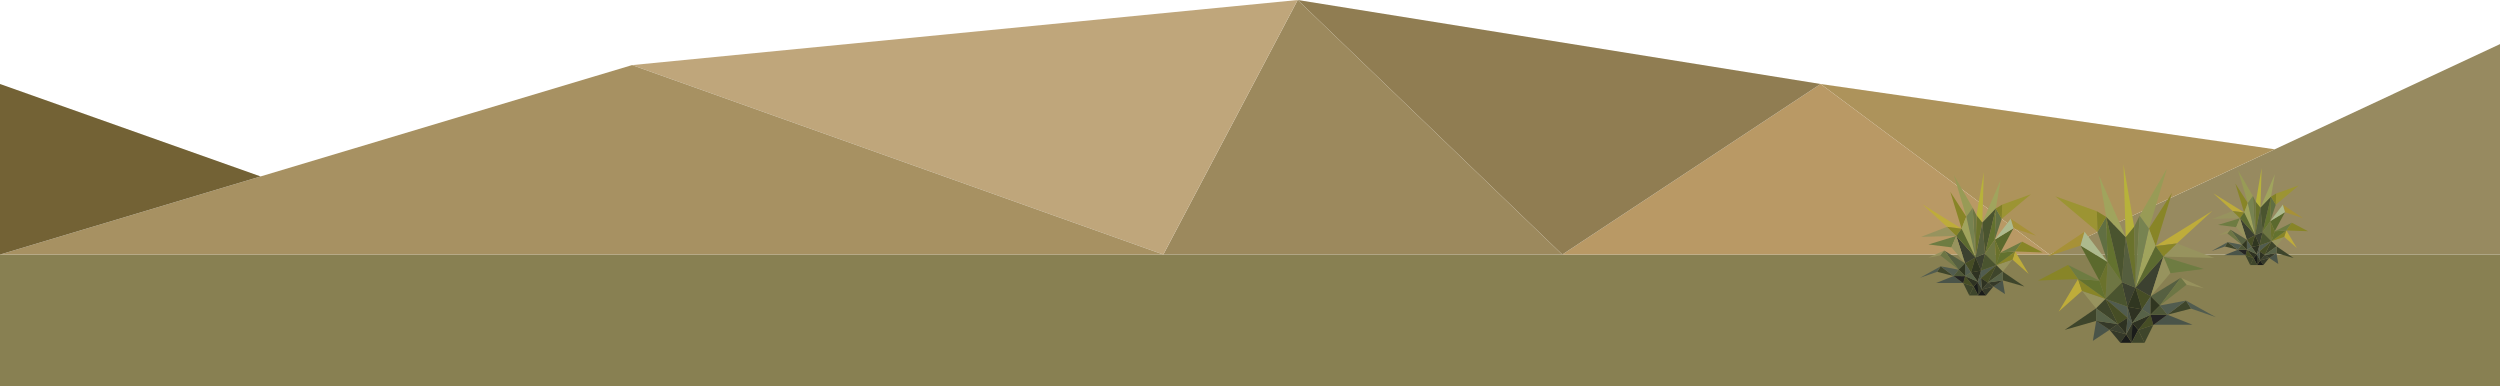 <svg xmlns="http://www.w3.org/2000/svg" xmlns:xlink="http://www.w3.org/1999/xlink" viewBox="0 0 595.28 92"><defs><style>.cls-1{fill:none;}.cls-2{fill:#888052;}.cls-3{fill:#978a60;}.cls-4{fill:#ad935b;}.cls-5{fill:#b99965;}.cls-6{fill:#907d52;}.cls-7{fill:#9c895d;}.cls-8{fill:#bfa67b;}.cls-9{fill:#a79162;}.cls-10{fill:#736235;}.cls-11{clip-path:url(#clip-path);}.cls-12{clip-path:url(#clip-path-3);}.cls-13{clip-path:url(#clip-path-5);}.cls-14{fill:#beac3a;}.cls-15{fill:#353929;}.cls-16{fill:#97935e;}.cls-17{fill:#464d25;}.cls-18{fill:#3e452b;}.cls-19{fill:#5b692d;}.cls-20{fill:#1a1c1a;}.cls-21{fill:#515c4f;}.cls-22{fill:#888527;}.cls-23{fill:#6e7643;}.cls-24{fill:#3c4130;}.cls-25{fill:#b7b23a;}.cls-26{fill:#6a722c;}.cls-27{fill:#a0a45d;}.cls-28{fill:#2e3222;}.cls-29{fill:#a79137;}.cls-30{fill:#616f42;}.cls-31{fill:#989b56;}.cls-32{fill:#4a5449;}.cls-33{fill:#63722f;}.cls-34{fill:#97925d;}.cls-35{fill:#303621;}.cls-36{fill:#adba8e;}.cls-37{fill:#555e3e;}.cls-38{fill:#9c9433;}.cls-39{fill:#566041;}.cls-40{fill:#838226;}.cls-41{fill:#242423;}.cls-42{fill:#5c6a30;}.cls-43{fill:#6e7c42;}.cls-44{fill:#4a542f;}.cls-45{fill:#4d5637;}.cls-46{fill:#576248;}.cls-47{fill:#778351;}.cls-48{fill:#6d7645;}.cls-49{clip-path:url(#clip-path-7);}.cls-50{clip-path:url(#clip-path-9);}.cls-51{clip-path:url(#clip-path-11);}.cls-52{clip-path:url(#clip-path-13);}.cls-53{clip-path:url(#clip-path-15);}.cls-54{clip-path:url(#clip-path-17);}</style><clipPath id="clip-path"><rect class="cls-1" x="456" y="40.3" width="32" height="31.07"/></clipPath><clipPath id="clip-path-3"><rect class="cls-1" x="460.85" y="53.68" width="21.38" height="34.98"/></clipPath><clipPath id="clip-path-5"><rect class="cls-1" x="457.19" y="41.02" width="29.24" height="29.34"/></clipPath><clipPath id="clip-path-7"><rect class="cls-1" x="483" y="38.12" width="46.33" height="44.98"/></clipPath><clipPath id="clip-path-9"><rect class="cls-1" x="491.36" y="57.48" width="30.95" height="50.65"/></clipPath><clipPath id="clip-path-11"><rect class="cls-1" x="485.28" y="39.15" width="42.34" height="42.48"/></clipPath><clipPath id="clip-path-13"><rect class="cls-1" x="525.64" y="39.47" width="25.19" height="24.45"/></clipPath><clipPath id="clip-path-15"><rect class="cls-1" x="529.46" y="49.99" width="16.83" height="27.53"/></clipPath><clipPath id="clip-path-17"><rect class="cls-1" x="526.57" y="40.03" width="23.01" height="23.09"/></clipPath></defs><title>Hills with flax</title><g id="Hills"><rect class="cls-2" y="60.61" width="595.28" height="31.39"/><polygon class="cls-3" points="595.28 10.5 595.28 60.61 488 60.61 541.64 35.55 595.28 10.5"/><polygon class="cls-4" points="541.64 35.55 488 60.61 433.5 20 541.64 35.55"/><polygon class="cls-5" points="488 60.61 372 60.61 433.5 20 488 60.61"/><polygon class="cls-6" points="433.5 20 372 60.61 309 0 433.5 20"/><polygon class="cls-7" points="372 60.61 277 60.61 309 0 372 60.61"/><polygon class="cls-8" points="309 0 277 60.61 150.5 15.5 309 0"/><polygon class="cls-9" points="277 60.61 0 60.61 62.05 42.01 150.5 15.5 277 60.61"/><polygon class="cls-10" points="62.05 42.01 0 60.61 0 20 62.05 42.01"/><g class="cls-11"><g class="cls-11"><g class="cls-13"><g class="cls-13"><polygon class="cls-14" points="479.85 59.87 483.04 65.22 479.19 61.81 479.85 59.87"/><path class="cls-15" d="M470.92,67.09l0,0,1,1.82s-.89,1.4-.89,1.4l-.12-3.27Z"/><polygon class="cls-16" points="479.19 61.81 476.89 64.69 475.33 63.13 479.19 61.81"/><polygon class="cls-17" points="470.39 61.3 469.32 64.86 467.9 62.7 470.39 61.3"/><polygon class="cls-18" points="476.89 64.69 473.31 67.28 475.33 63.13 476.89 64.69"/><polygon class="cls-19" points="479.44 54.35 476.33 60.13 474.98 57.06 479.44 54.35"/><polygon class="cls-17" points="467.92 65.75 469.95 68.24 467.47 67.43 467.92 65.75"/><polygon class="cls-18" points="465.16 65.73 461.26 64.72 462.09 63.41 465.16 65.73"/><polygon class="cls-20" points="470.92 67.08 471.04 70.35 469.95 68.24 470.92 67.08"/><polygon class="cls-15" points="474.66 68.21 472.88 70.36 471.93 68.95 474.66 68.21"/><polygon class="cls-21" points="475.33 63.13 471.71 66.23 471.71 64.42 475.33 63.13"/><polygon class="cls-22" points="479.19 61.81 475.33 63.13 479.85 59.87 479.19 61.81"/><path class="cls-20" d="M471,70.35s.89-1.35.89-1.4l1,1.41H471Z"/><polygon class="cls-16" points="465.81 56.18 457.44 56.4 463.6 54.01 465.81 56.18"/><polygon class="cls-23" points="474.98 57.06 475.33 63.13 472.65 60.45 472.67 60.36 472.68 60.33 474.98 57.06"/><polygon class="cls-24" points="471.71 64.42 470.39 61.3 472.65 60.37 472.62 60.42 472.65 60.45 471.71 64.42"/><polygon class="cls-14" points="457.76 48.66 467.08 54.45 463.6 54.01 457.76 48.66"/><polygon class="cls-25" points="472.37 41.02 472.01 52.99 470.62 51.27 472.37 41.02"/><polygon class="cls-26" points="470.62 51.27 472.01 52.99 470.39 61.3 470.62 51.27"/><polygon class="cls-26" points="474.98 57.06 476.33 60.13 475.33 63.13 474.98 57.06"/><polygon class="cls-27" points="476.37 42.88 475.22 49.65 472.01 52.99 476.37 42.88"/><polygon class="cls-18" points="482.04 68.23 476.86 66.75 476.89 64.69 482.04 68.23"/><polygon class="cls-22" points="468.19 51.58 467.08 54.45 464.39 45.68 468.19 51.58"/><polygon class="cls-28" points="471.71 64.42 470.92 67.08 469.32 64.86 471.71 64.42"/><polygon class="cls-29" points="484.84 56.14 479.44 54.35 478.78 52.09 484.84 56.14"/><polygon class="cls-30" points="475.22 49.65 476.64 52.1 474.98 57.06 475.22 49.65"/><polygon class="cls-28" points="470.92 67.08 469.95 68.24 467.92 65.75 470.92 67.08"/><polygon class="cls-17" points="475.33 63.13 473.31 67.28 471.71 66.23 475.33 63.13"/><polygon class="cls-31" points="465.23 41.68 469.72 49.46 468.19 51.58 465.23 41.68"/><polygon class="cls-27" points="468.19 51.58 470.39 61.3 467.08 54.45 468.19 51.58"/><polygon class="cls-32" points="467.4 67.38 461.02 67.38 465.16 65.73 467.4 67.38"/><polygon class="cls-32" points="476.86 66.75 477.41 70.03 474.66 68.21 476.86 66.75"/><polygon class="cls-15" points="476.86 66.75 474.66 68.21 473.31 67.28 476.86 66.75"/><polygon class="cls-33" points="475.22 49.65 474.98 57.06 472.68 60.33 475.22 49.65"/><polygon class="cls-34" points="462.93 59.65 462.01 60.8 459.13 61.38 462.93 59.65"/><polygon class="cls-35" points="470.39 61.3 471.71 64.42 469.32 64.86 470.39 61.3"/><polygon class="cls-33" points="479.85 59.87 475.33 63.13 476.33 60.13 479.85 59.87"/><polygon class="cls-18" points="469.95 68.24 471.04 70.35 468.91 70.36 469.95 68.24"/><polygon class="cls-22" points="467.08 54.45 465.81 56.18 463.6 54.01 467.08 54.45"/><polygon class="cls-36" points="478.78 52.09 479.44 54.35 474.98 57.06 478.78 52.09"/><polygon class="cls-37" points="470.39 61.3 472.01 52.99 472.67 60.34 472.65 60.37 470.39 61.3"/><polygon class="cls-21" points="467.9 62.7 469.32 64.86 467.92 65.75 467.9 62.7"/><polygon class="cls-21" points="462.09 63.41 461.26 64.72 457.19 66.14 462.09 63.41"/><polygon class="cls-38" points="483.59 46.26 476.64 52.1 476.75 48.71 483.59 46.26"/><polygon class="cls-24" points="465.81 56.18 470.39 61.3 467.9 62.7 465.81 56.18"/><polygon class="cls-39" points="467.9 62.7 466.38 64.22 462.93 59.65 467.9 62.7"/><polygon class="cls-40" points="476.75 48.71 476.64 52.1 475.22 49.65 476.75 48.71"/><polygon class="cls-41" points="467.4 67.38 465.16 65.73 467.92 65.75 467.47 67.43 467.4 67.38"/><polygon class="cls-35" points="467.9 62.7 467.92 65.75 466.38 64.22 467.9 62.7"/><polygon class="cls-42" points="467.08 54.45 470.39 61.3 465.81 56.18 467.08 54.45"/><polygon class="cls-23" points="469.72 49.46 470.62 51.27 470.39 61.3 469.72 49.46"/><polygon class="cls-43" points="465.81 56.18 464.66 58.9 459.18 58.21 465.81 56.18"/><polygon class="cls-44" points="475.33 63.13 471.71 64.42 472.65 60.45 475.33 63.13"/><polygon class="cls-45" points="467.92 65.75 465.16 65.73 466.38 64.22 467.92 65.75"/><polygon class="cls-18" points="469.95 68.24 468.91 70.36 467.47 67.43 469.95 68.24"/><polygon class="cls-28" points="473.31 67.28 471.93 68.95 471.71 66.23 473.31 67.28"/><polygon class="cls-46" points="469.32 64.86 470.92 67.08 467.92 65.75 469.32 64.86"/><polygon class="cls-47" points="468.19 51.58 469.72 49.46 470.39 61.3 468.19 51.58"/><polygon class="cls-24" points="474.66 68.21 471.93 68.95 473.31 67.28 474.66 68.21"/><polygon class="cls-48" points="462.93 59.65 466.38 64.22 462.01 60.8 462.93 59.65"/><polygon class="cls-16" points="464.66 58.9 465.81 56.18 467.9 62.7 464.66 58.9"/><polygon class="cls-44" points="475.22 49.65 472.68 60.33 472.67 60.34 472.01 52.99 475.22 49.65"/><polygon class="cls-21" points="466.38 64.22 465.16 65.73 462.09 63.41 466.38 64.22"/><polygon class="cls-43" points="479.85 59.87 476.33 60.13 481.5 57.54 479.85 59.87"/><polygon class="cls-32" points="471.71 64.42 471.71 66.23 470.92 67.08 471.71 64.42"/><polygon class="cls-46" points="476.89 64.69 476.86 66.75 473.31 67.28 476.89 64.69"/><polygon class="cls-22" points="486.43 60.12 479.85 59.87 481.5 57.54 486.43 60.12"/><path class="cls-32" d="M471.71,66.23l.22,2.72s-.83-1.54-1-1.82l0,0h0Z"/></g></g></g></g><g class="cls-49"><g class="cls-49"><g class="cls-51"><g class="cls-51"><polygon class="cls-14" points="494.8 66.45 490.19 74.2 495.75 69.27 494.8 66.45"/><path class="cls-15" d="M507.73,76.9s0,0,0,.06l-1.43,2.63c0,.08,1.3,2,1.3,2l.17-4.72Z"/><polygon class="cls-16" points="495.75 69.27 499.09 73.43 501.35 71.17 495.75 69.27"/><polygon class="cls-17" points="508.49 68.51 510.04 73.67 512.1 70.55 508.49 68.51"/><polygon class="cls-18" points="499.09 73.43 504.27 77.17 501.35 71.17 499.09 73.43"/><polygon class="cls-19" points="495.4 58.46 499.89 66.82 501.85 62.38 495.4 58.46"/><polygon class="cls-17" points="512.07 74.96 509.13 78.57 512.73 77.4 512.07 74.96"/><polygon class="cls-18" points="516.07 74.94 521.71 73.48 520.51 71.57 516.07 74.94"/><polygon class="cls-20" points="507.73 76.89 507.56 81.62 509.13 78.57 507.73 76.89"/><polygon class="cls-15" points="502.31 78.53 504.88 81.63 506.26 79.59 502.31 78.53"/><polygon class="cls-21" points="501.35 71.17 506.58 75.66 506.58 73.03 501.35 71.17"/><polygon class="cls-22" points="495.75 69.27 501.35 71.17 494.8 66.45 495.75 69.27"/><path class="cls-20" d="M507.56,81.62s-1.29-2-1.3-2l-1.38,2h2.68Z"/><polygon class="cls-16" points="515.13 61.1 527.24 61.42 518.33 57.96 515.13 61.1"/><polygon class="cls-23" points="501.85 62.38 501.35 71.17 505.23 67.29 505.2 67.16 505.18 67.11 501.85 62.38"/><polygon class="cls-24" points="506.58 73.03 508.49 68.51 505.23 67.18 505.28 67.24 505.23 67.29 506.58 73.03"/><polygon class="cls-14" points="526.78 50.22 513.29 58.59 518.33 57.96 526.78 50.22"/><polygon class="cls-25" points="505.63 39.15 506.15 56.49 508.17 53.99 505.63 39.15"/><polygon class="cls-26" points="508.17 53.99 506.15 56.49 508.49 68.51 508.17 53.99"/><polygon class="cls-26" points="501.85 62.38 499.89 66.82 501.35 71.17 501.85 62.38"/><polygon class="cls-27" points="499.84 41.85 501.51 51.65 506.15 56.49 499.84 41.85"/><polygon class="cls-18" points="491.63 78.55 499.13 76.41 499.09 73.43 491.63 78.55"/><polygon class="cls-22" points="511.69 54.44 513.29 58.59 517.18 45.9 511.69 54.44"/><polygon class="cls-28" points="506.58 73.03 507.73 76.89 510.04 73.67 506.58 73.03"/><polygon class="cls-29" points="487.57 61.05 495.4 58.46 496.35 55.18 487.57 61.05"/><polygon class="cls-30" points="501.51 51.65 499.44 55.2 501.85 62.38 501.51 51.65"/><polygon class="cls-28" points="507.73 76.89 509.13 78.57 512.07 74.96 507.73 76.89"/><polygon class="cls-17" points="501.35 71.17 504.27 77.17 506.58 75.66 501.35 71.17"/><polygon class="cls-31" points="515.98 40.11 509.47 51.37 511.69 54.44 515.98 40.11"/><polygon class="cls-27" points="511.69 54.44 508.49 68.51 513.29 58.59 511.69 54.44"/><polygon class="cls-32" points="512.83 77.32 522.06 77.32 516.07 74.94 512.83 77.32"/><polygon class="cls-32" points="499.13 76.41 498.33 81.17 502.31 78.53 499.13 76.41"/><polygon class="cls-15" points="499.13 76.41 502.31 78.53 504.27 77.17 499.13 76.41"/><polygon class="cls-33" points="501.51 51.65 501.85 62.38 505.18 67.11 501.51 51.65"/><polygon class="cls-34" points="519.29 66.13 520.63 67.8 524.79 68.63 519.29 66.13"/><polygon class="cls-35" points="508.49 68.51 506.58 73.03 510.04 73.67 508.49 68.51"/><polygon class="cls-33" points="494.8 66.45 501.35 71.17 499.89 66.82 494.8 66.45"/><polygon class="cls-18" points="509.13 78.57 507.56 81.62 510.64 81.63 509.13 78.57"/><polygon class="cls-22" points="513.29 58.59 515.13 61.1 518.33 57.96 513.29 58.59"/><polygon class="cls-36" points="496.35 55.18 495.4 58.46 501.85 62.38 496.35 55.18"/><polygon class="cls-37" points="508.49 68.51 506.15 56.49 505.2 67.13 505.23 67.18 508.49 68.51"/><polygon class="cls-21" points="512.1 70.55 510.04 73.67 512.07 74.96 512.1 70.55"/><polygon class="cls-21" points="520.51 71.57 521.71 73.48 527.61 75.52 520.51 71.57"/><polygon class="cls-38" points="489.39 46.74 499.44 55.2 499.28 50.29 489.39 46.74"/><polygon class="cls-24" points="515.13 61.1 508.49 68.51 512.1 70.55 515.13 61.1"/><polygon class="cls-39" points="512.1 70.55 514.3 72.74 519.29 66.13 512.1 70.55"/><polygon class="cls-40" points="499.28 50.29 499.44 55.2 501.51 51.65 499.28 50.29"/><polygon class="cls-41" points="512.83 77.32 516.07 74.94 512.07 74.96 512.73 77.4 512.83 77.32"/><polygon class="cls-35" points="512.1 70.55 512.07 74.96 514.3 72.74 512.1 70.55"/><polygon class="cls-42" points="513.29 58.59 508.49 68.51 515.13 61.1 513.29 58.59"/><polygon class="cls-23" points="509.47 51.37 508.17 53.99 508.49 68.51 509.47 51.37"/><polygon class="cls-43" points="515.13 61.1 516.79 65.04 524.73 64.04 515.13 61.1"/><polygon class="cls-44" points="501.35 71.17 506.58 73.03 505.23 67.29 501.35 71.17"/><polygon class="cls-45" points="512.07 74.96 516.07 74.94 514.3 72.74 512.07 74.96"/><polygon class="cls-18" points="509.13 78.57 510.64 81.63 512.73 77.4 509.13 78.57"/><polygon class="cls-28" points="504.27 77.17 506.26 79.59 506.58 75.66 504.27 77.17"/><polygon class="cls-46" points="510.04 73.67 507.73 76.89 512.07 74.96 510.04 73.67"/><polygon class="cls-47" points="511.69 54.44 509.47 51.37 508.49 68.51 511.69 54.44"/><polygon class="cls-24" points="502.31 78.53 506.26 79.59 504.27 77.17 502.31 78.53"/><polygon class="cls-48" points="519.29 66.13 514.3 72.74 520.63 67.8 519.29 66.13"/><polygon class="cls-16" points="516.79 65.04 515.13 61.1 512.1 70.55 516.79 65.04"/><polygon class="cls-44" points="501.51 51.65 505.18 67.11 505.2 67.13 506.15 56.49 501.51 51.65"/><polygon class="cls-21" points="514.3 72.74 516.07 74.94 520.51 71.57 514.3 72.74"/><polygon class="cls-43" points="494.8 66.45 499.89 66.82 492.42 63.08 494.8 66.45"/><polygon class="cls-32" points="506.58 73.03 506.58 75.66 507.73 76.89 506.58 73.03"/><polygon class="cls-46" points="499.09 73.43 499.13 76.41 504.27 77.17 499.09 73.43"/><polygon class="cls-22" points="485.28 66.8 494.8 66.45 492.42 63.08 485.28 66.8"/><path class="cls-32" d="M506.58,75.66l-.32,3.93c0-.07,1.2-2.23,1.43-2.63,0,0,0-.06,0-.06h0Z"/></g></g></g></g><g class="cls-52"><g class="cls-52"><g class="cls-54"><g class="cls-54"><polygon class="cls-14" points="544.41 54.87 546.92 59.08 543.89 56.4 544.41 54.87"/><path class="cls-15" d="M537.38,60.54l0,0,.78,1.43s-.71,1.1-.71,1.1l-.09-2.57Z"/><polygon class="cls-16" points="543.89 56.4 542.08 58.66 540.85 57.43 543.89 56.4"/><polygon class="cls-17" points="536.97 55.99 536.12 58.79 535 57.09 536.97 55.99"/><polygon class="cls-18" points="542.08 58.66 539.26 60.69 540.85 57.43 542.08 58.66"/><polygon class="cls-19" points="544.09 50.52 541.64 55.07 540.58 52.65 544.09 50.52"/><polygon class="cls-17" points="535.02 59.49 536.62 61.46 534.67 60.82 535.02 59.49"/><polygon class="cls-18" points="532.85 59.48 529.78 58.69 530.43 57.65 532.85 59.48"/><polygon class="cls-20" points="537.38 60.54 537.48 63.11 536.62 61.46 537.38 60.54"/><polygon class="cls-15" points="540.33 61.43 538.93 63.12 538.18 62.01 540.33 61.43"/><polygon class="cls-21" points="540.85 57.43 538 59.87 538 58.44 540.85 57.43"/><polygon class="cls-22" points="543.89 56.4 540.85 57.43 544.41 54.87 543.89 56.4"/><path class="cls-20" d="M537.47,63.11s.7-1.06.71-1.1l.75,1.11h-1.46Z"/><polygon class="cls-16" points="533.36 51.96 526.77 52.13 531.62 50.25 533.36 51.96"/><polygon class="cls-23" points="540.58 52.65 540.85 57.43 538.74 55.32 538.76 55.25 538.76 55.23 540.58 52.65"/><polygon class="cls-24" points="538 58.44 536.97 55.99 538.74 55.26 538.72 55.3 538.74 55.32 538 58.44"/><polygon class="cls-14" points="527.03 46.04 534.36 50.59 531.62 50.25 527.03 46.04"/><polygon class="cls-25" points="538.52 40.03 538.24 49.45 537.14 48.09 538.52 40.03"/><polygon class="cls-26" points="537.14 48.09 538.24 49.45 536.97 55.99 537.14 48.09"/><polygon class="cls-26" points="540.58 52.65 541.64 55.07 540.85 57.43 540.58 52.65"/><polygon class="cls-27" points="541.67 41.49 540.76 46.82 538.24 49.45 541.67 41.49"/><polygon class="cls-18" points="546.14 61.44 542.06 60.28 542.08 58.66 546.14 61.44"/><polygon class="cls-22" points="535.23 48.34 534.36 50.59 532.25 43.69 535.23 48.34"/><polygon class="cls-28" points="538 58.44 537.38 60.54 536.12 58.79 538 58.44"/><polygon class="cls-29" points="548.34 51.93 544.09 50.52 543.57 48.74 548.34 51.93"/><polygon class="cls-30" points="540.76 46.82 541.89 48.75 540.58 52.65 540.76 46.82"/><polygon class="cls-28" points="537.38 60.54 536.62 61.46 535.02 59.49 537.38 60.54"/><polygon class="cls-17" points="540.85 57.43 539.26 60.69 538 59.87 540.85 57.43"/><polygon class="cls-31" points="532.9 40.55 536.44 46.67 535.23 48.34 532.9 40.55"/><polygon class="cls-27" points="535.23 48.34 536.97 55.99 534.36 50.59 535.23 48.34"/><polygon class="cls-32" points="534.61 60.77 529.59 60.77 532.85 59.48 534.61 60.77"/><polygon class="cls-32" points="542.06 60.28 542.49 62.87 540.33 61.43 542.06 60.28"/><polygon class="cls-15" points="542.06 60.28 540.33 61.43 539.26 60.69 542.06 60.28"/><polygon class="cls-33" points="540.76 46.82 540.58 52.65 538.76 55.23 540.76 46.82"/><polygon class="cls-34" points="531.1 54.69 530.37 55.6 528.11 56.05 531.1 54.69"/><polygon class="cls-35" points="536.97 55.99 538 58.44 536.12 58.79 536.97 55.99"/><polygon class="cls-33" points="544.41 54.87 540.85 57.43 541.64 55.07 544.41 54.87"/><polygon class="cls-18" points="536.62 61.46 537.48 63.11 535.8 63.12 536.62 61.46"/><polygon class="cls-22" points="534.36 50.59 533.36 51.96 531.62 50.25 534.36 50.59"/><polygon class="cls-36" points="543.57 48.74 544.09 50.52 540.58 52.65 543.57 48.74"/><polygon class="cls-37" points="536.97 55.99 538.24 49.45 538.76 55.24 538.74 55.26 536.97 55.99"/><polygon class="cls-21" points="535 57.09 536.12 58.79 535.02 59.49 535 57.09"/><polygon class="cls-21" points="530.43 57.65 529.78 58.69 526.57 59.8 530.43 57.65"/><polygon class="cls-38" points="547.35 44.15 541.89 48.75 541.97 46.08 547.35 44.15"/><polygon class="cls-24" points="533.36 51.96 536.97 55.99 535 57.09 533.36 51.96"/><polygon class="cls-39" points="535 57.09 533.81 58.29 531.1 54.69 535 57.09"/><polygon class="cls-40" points="541.97 46.08 541.89 48.75 540.76 46.82 541.97 46.08"/><polygon class="cls-41" points="534.61 60.77 532.85 59.48 535.02 59.49 534.67 60.82 534.61 60.77"/><polygon class="cls-35" points="535 57.09 535.02 59.49 533.81 58.29 535 57.09"/><polygon class="cls-42" points="534.36 50.59 536.97 55.99 533.36 51.96 534.36 50.59"/><polygon class="cls-23" points="536.44 46.67 537.14 48.09 536.97 55.99 536.44 46.67"/><polygon class="cls-43" points="533.36 51.96 532.46 54.1 528.14 53.55 533.36 51.96"/><polygon class="cls-44" points="540.85 57.43 538 58.44 538.74 55.32 540.85 57.43"/><polygon class="cls-45" points="535.02 59.49 532.85 59.48 533.81 58.29 535.02 59.49"/><polygon class="cls-18" points="536.62 61.46 535.8 63.12 534.67 60.82 536.62 61.46"/><polygon class="cls-28" points="539.26 60.69 538.18 62.01 538 59.87 539.26 60.69"/><polygon class="cls-46" points="536.12 58.79 537.38 60.54 535.02 59.49 536.12 58.79"/><polygon class="cls-47" points="535.23 48.34 536.44 46.67 536.97 55.99 535.23 48.34"/><polygon class="cls-24" points="540.33 61.43 538.18 62.01 539.26 60.69 540.33 61.43"/><polygon class="cls-48" points="531.1 54.69 533.81 58.29 530.37 55.6 531.1 54.69"/><polygon class="cls-16" points="532.46 54.1 533.36 51.96 535 57.09 532.46 54.1"/><polygon class="cls-44" points="540.76 46.82 538.76 55.23 538.76 55.24 538.24 49.45 540.76 46.82"/><polygon class="cls-21" points="533.81 58.29 532.85 59.48 530.43 57.65 533.81 58.29"/><polygon class="cls-43" points="544.41 54.87 541.64 55.07 545.71 53.03 544.41 54.87"/><polygon class="cls-32" points="538 58.44 538 59.87 537.38 60.54 538 58.44"/><polygon class="cls-46" points="542.08 58.66 542.06 60.28 539.26 60.69 542.08 58.66"/><polygon class="cls-22" points="549.59 55.06 544.41 54.87 545.71 53.03 549.59 55.06"/><path class="cls-32" d="M538,59.87l.17,2.14s-.65-1.21-.78-1.43l0,0h0Z"/></g></g></g></g></g></svg>